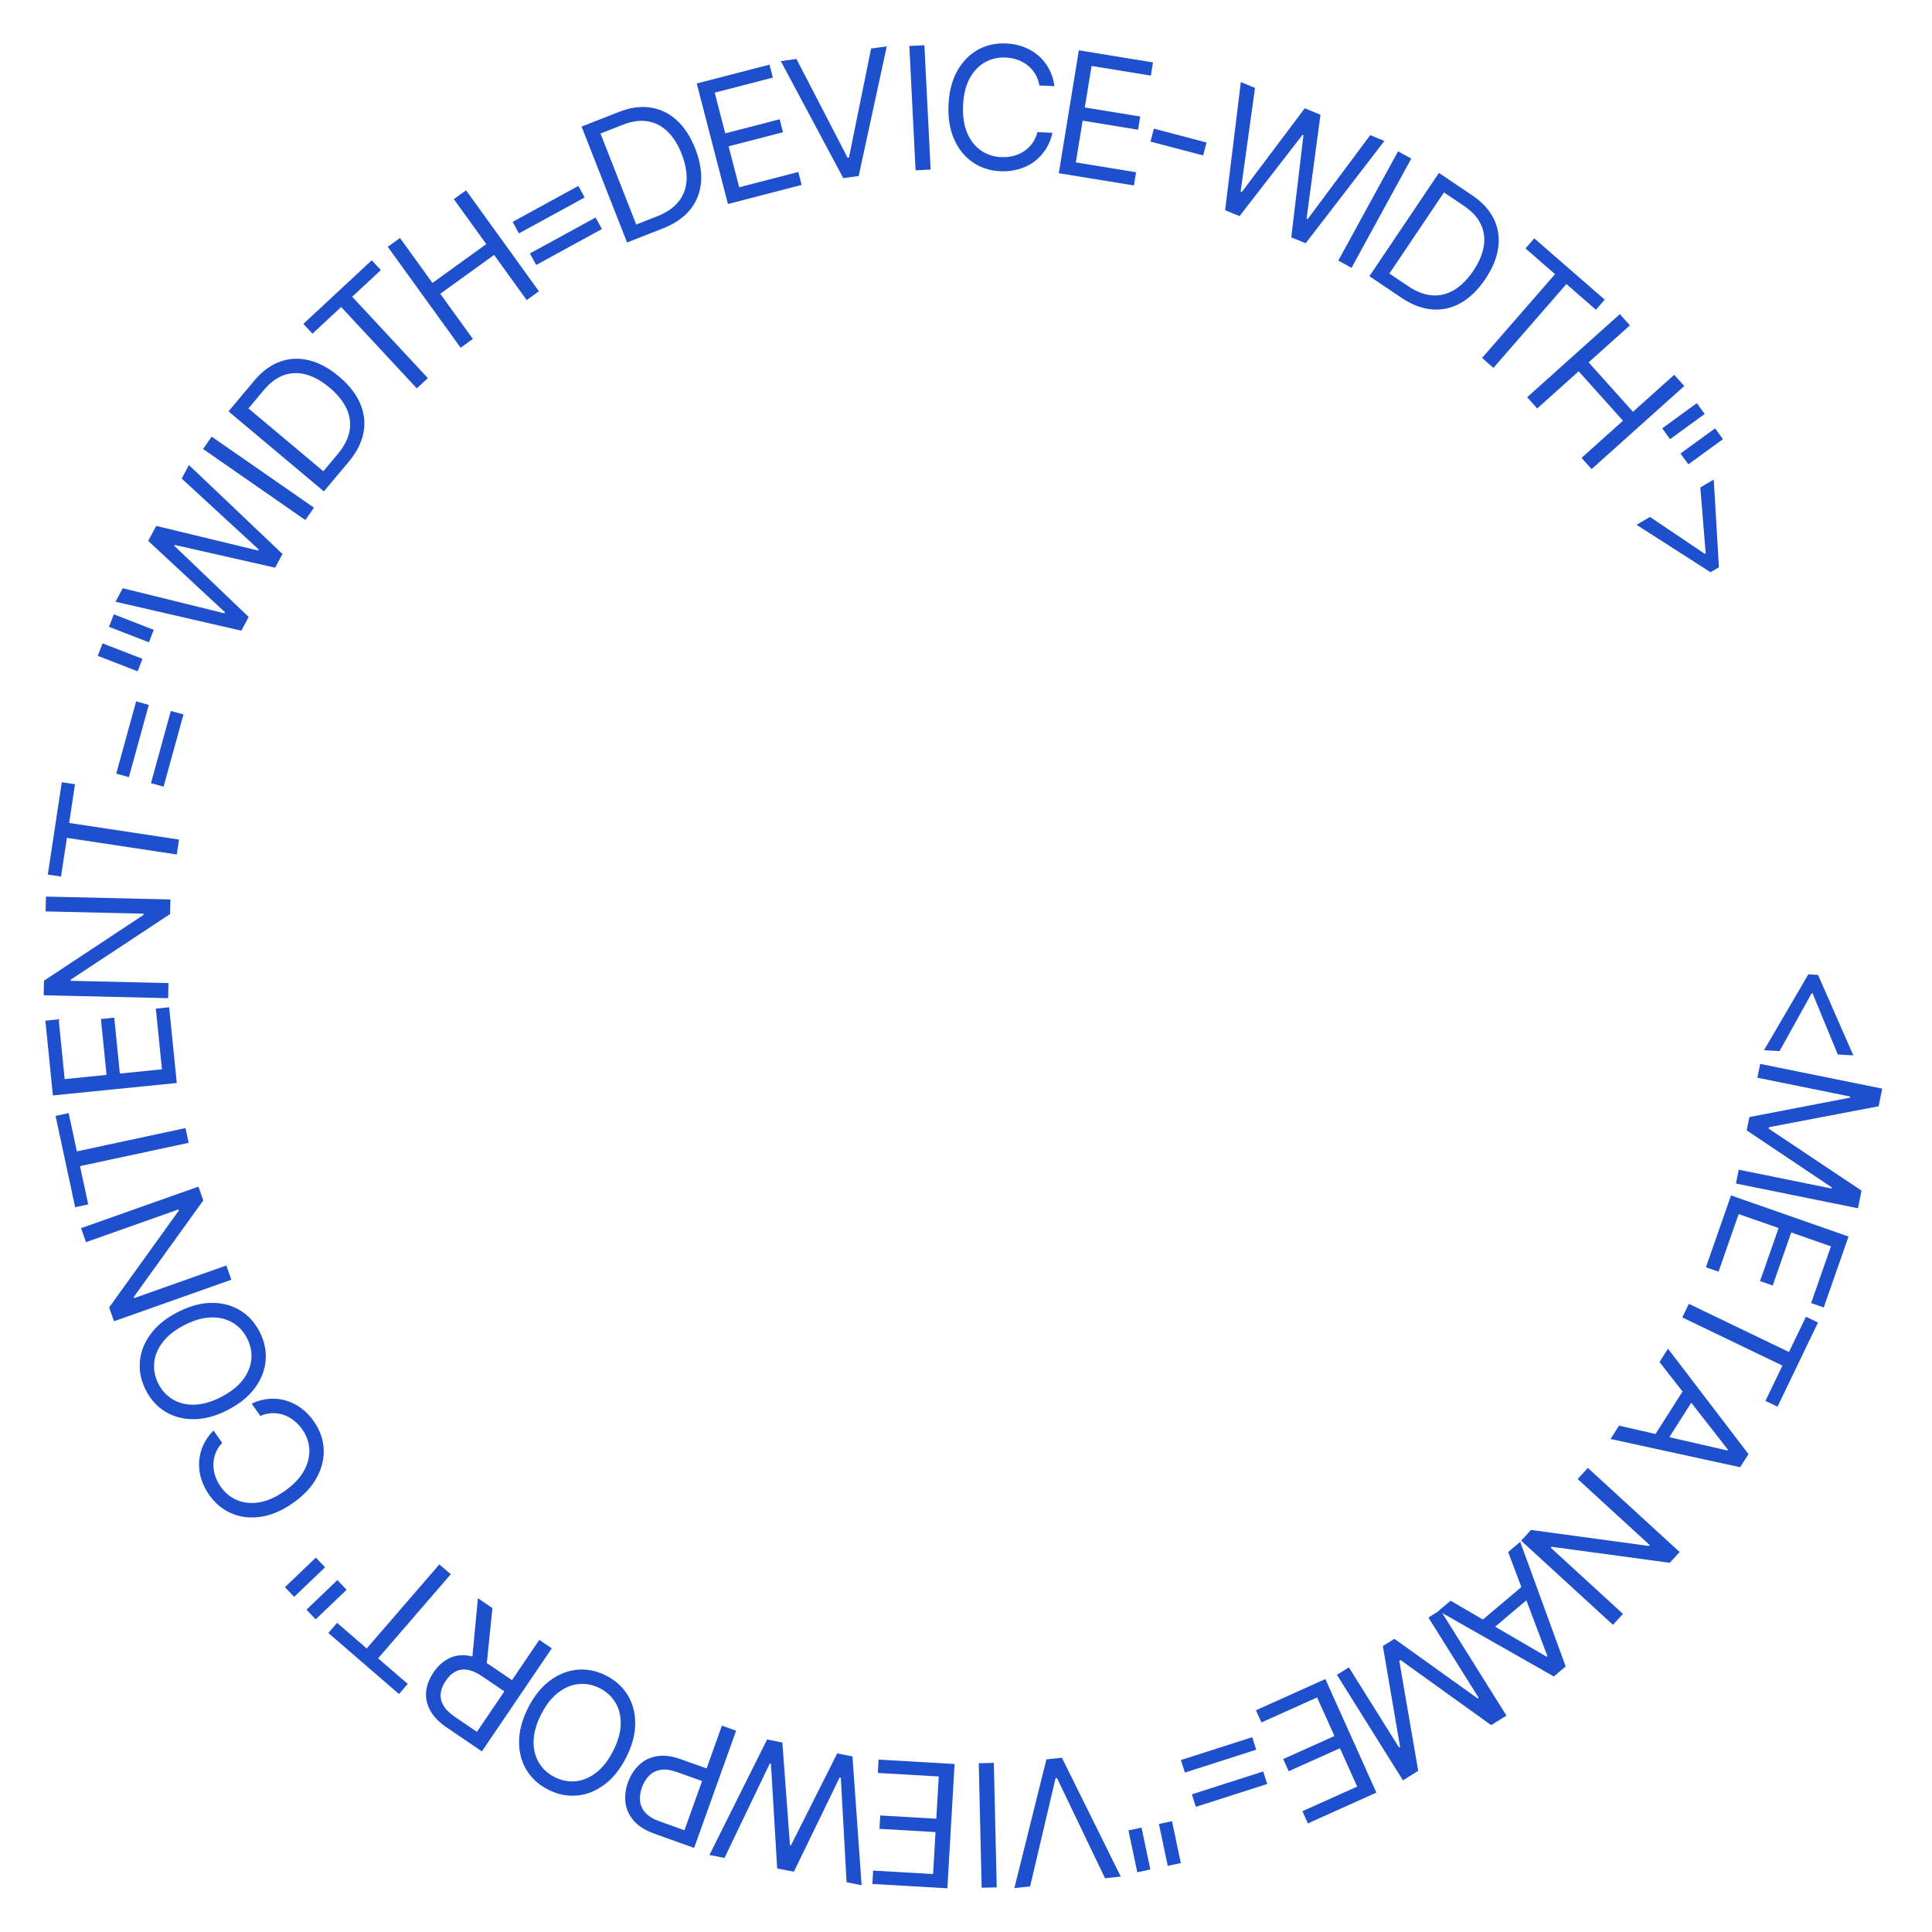 <svg width="395" height="395" viewBox="0 0 395 395" fill="none" xmlns="http://www.w3.org/2000/svg">
<path d="M369.717 199.208L371.702 199.323L378.916 215.776L375.74 215.592L370.544 202.991L370.736 203.101L370.24 203.073L370.444 202.985L363.828 214.902L360.651 214.718L369.717 199.208Z" fill="#1E4FCD"/>
<path d="M384.819 222.57L384.088 226.176L361.662 230.457L361.602 230.75L380.593 243.424L379.862 247.03L354.915 241.975L355.487 239.149L374.442 242.99L374.491 242.746L357.116 231.109L357.669 228.38L378.203 224.425L378.253 224.182L359.299 220.341L359.871 217.515L384.819 222.57Z" fill="#1E4FCD"/>
<path d="M353.91 244.408L377.937 252.81L372.866 267.311L370.285 266.409L374.339 254.817L366.22 251.978L362.429 262.819L359.848 261.916L363.639 251.075L355.473 248.22L351.354 259.999L348.773 259.096L353.91 244.408Z" fill="#1E4FCD"/>
<path d="M369.227 269.209L371.691 270.395L363.412 287.597L360.948 286.411L364.419 279.199L343.946 269.346L345.283 266.569L365.756 276.422L369.227 269.209Z" fill="#1E4FCD"/>
<path d="M339.288 278.47L341.023 275.743L357.482 297.294L355.774 299.978L329.28 294.199L331.015 291.473L353.177 296.558L353.283 296.39L339.288 278.47ZM347.037 284.814L340.044 295.804L337.738 294.336L344.73 283.346L347.037 284.814Z" fill="#1E4FCD"/>
<path d="M329.768 332.196L311.001 314.998L313.017 312.799L337.123 316.076L337.291 315.892L322.556 302.39L324.638 300.117L343.405 317.315L341.39 319.514L317.213 316.24L317.045 316.424L331.817 329.96L329.768 332.196Z" fill="#1E4FCD"/>
<path d="M308.343 317.315L310.811 315.229L320.106 340.702L317.676 342.757L294.105 329.351L296.573 327.265L316.215 338.718L316.367 338.59L308.343 317.315ZM313.851 325.679L303.903 334.088L302.138 332L312.086 323.591L313.851 325.679Z" fill="#1E4FCD"/>
<path d="M307.993 350.755L304.874 352.707L286.331 339.387L286.078 339.546L289.957 362.045L286.838 363.997L273.332 342.422L275.776 340.891L286.038 357.284L286.248 357.152L282.729 336.539L285.089 335.062L302.093 347.233L302.304 347.101L292.042 330.709L294.486 329.179L307.993 350.755Z" fill="#1E4FCD"/>
<path d="M270.971 343.283L281.409 366.499L267.398 372.798L266.277 370.304L277.477 365.269L273.95 357.424L263.475 362.134L262.354 359.64L272.828 354.931L269.281 347.041L257.9 352.158L256.779 349.664L270.971 343.283Z" fill="#1E4FCD"/>
<path d="M258.262 362.18L259.081 364.737L244.498 369.409L243.679 366.852L258.262 362.18ZM256.017 355.173L256.836 357.73L242.254 362.402L241.434 359.845L256.017 355.173Z" fill="#1E4FCD"/>
<path d="M238.744 381.472L236.941 372.91L239.617 372.346L241.42 380.909L238.744 381.472ZM232.517 382.783L230.714 374.221L233.39 373.658L235.193 382.22L232.517 382.783Z" fill="#1E4FCD"/>
<path d="M225.928 384.015L216.107 363.526L215.81 363.559L210.606 385.676L207.393 386.024L213.943 359.71L217.106 359.368L229.141 383.667L225.928 384.015Z" fill="#1E4FCD"/>
<path d="M200.7 385.947L200.11 360.499L203.192 360.428L203.781 385.875L200.7 385.947Z" fill="#1E4FCD"/>
<path d="M195.165 360.653L193.692 386.064L178.356 385.176L178.514 382.446L190.773 383.156L191.271 374.57L179.806 373.906L179.964 371.176L191.429 371.84L191.929 363.204L179.471 362.482L179.63 359.752L195.165 360.653Z" fill="#1E4FCD"/>
<path d="M174.29 359.111L176.157 385.434L173.085 384.824L171.907 363.453L171.663 363.405L162.308 382.683L158.895 382.005L157.62 360.614L157.376 360.566L148.118 379.864L145.046 379.253L156.833 355.643L159.954 356.263L161.512 377.253L161.707 377.292L171.17 358.491L174.29 359.111Z" fill="#1E4FCD"/>
<path d="M150.498 353.85L141.914 377.814L133.817 374.913C131.937 374.24 130.522 373.35 129.572 372.244C128.611 371.143 128.047 369.916 127.88 368.562C127.714 367.209 127.884 365.826 128.389 364.414C128.895 363.002 129.643 361.822 130.634 360.875C131.617 359.924 132.828 359.319 134.268 359.06C135.704 358.809 137.355 359.017 139.219 359.685L145.023 361.764L144.101 364.338L138.391 362.293C137.103 361.832 135.99 361.684 135.051 361.849C134.112 362.015 133.331 362.413 132.709 363.044C132.076 363.68 131.588 364.477 131.244 365.437C130.901 366.396 130.773 367.319 130.861 368.204C130.941 369.086 131.298 369.883 131.932 370.594C132.563 371.313 133.53 371.906 134.833 372.373L139.935 374.2L147.596 352.81L150.498 353.85Z" fill="#1E4FCD"/>
<path d="M107.985 349.141C109.202 346.749 110.687 344.901 112.438 343.598C114.189 342.295 116.058 341.554 118.046 341.376C120.033 341.198 121.994 341.601 123.929 342.585C125.864 343.57 127.344 344.919 128.369 346.631C129.394 348.342 129.896 350.29 129.873 352.472C129.85 354.655 129.229 356.942 128.011 359.335C126.794 361.727 125.309 363.575 123.558 364.878C121.807 366.181 119.938 366.922 117.95 367.1C115.963 367.279 114.002 366.876 112.067 365.891C110.132 364.906 108.652 363.558 107.627 361.846C106.601 360.134 106.1 358.187 106.123 356.004C106.146 353.822 106.767 351.534 107.985 349.141ZM110.643 350.495C109.643 352.459 109.128 354.284 109.097 355.97C109.059 357.652 109.421 359.124 110.183 360.385C110.937 361.643 112.001 362.622 113.375 363.321C114.748 364.02 116.169 364.306 117.638 364.18C119.099 364.049 120.502 363.476 121.847 362.459C123.184 361.438 124.353 359.946 125.353 357.982C126.353 356.017 126.872 354.194 126.91 352.512C126.94 350.826 126.578 349.354 125.824 348.096C125.062 346.835 123.995 345.854 122.621 345.155C121.248 344.456 119.83 344.172 118.369 344.302C116.901 344.429 115.498 345.002 114.16 346.023C112.815 347.04 111.643 348.53 110.643 350.495Z" fill="#1E4FCD"/>
<path d="M112.813 337.004L98.525 358.07L91.407 353.242C89.761 352.126 88.601 350.928 87.926 349.65C87.247 348.378 86.984 347.083 87.137 345.765C87.29 344.447 87.787 343.168 88.629 341.926C89.471 340.685 90.471 339.757 91.63 339.141C92.788 338.525 94.078 338.298 95.499 338.461C96.916 338.631 98.441 339.27 100.073 340.377L105.833 344.284L104.27 346.588L98.592 342.737C97.467 341.974 96.451 341.525 95.542 341.389C94.626 341.248 93.809 341.375 93.091 341.769C92.362 342.165 91.711 342.785 91.139 343.629C90.567 344.472 90.224 345.316 90.112 346.161C89.999 347.006 90.173 347.835 90.633 348.647C91.089 349.467 91.886 350.263 93.024 351.035L97.509 354.076L110.262 335.273L112.813 337.004ZM96.479 339.741L97.713 326.762L100.675 328.771L99.359 341.695L96.479 339.741Z" fill="#1E4FCD"/>
<path d="M83.362 344.279L81.574 346.348L67.13 333.865L68.918 331.796L74.974 337.03L89.83 319.84L92.162 321.856L77.306 339.046L83.362 344.279Z" fill="#1E4FCD"/>
<path d="M62.656 329.102L68.976 323.051L70.867 325.026L64.547 331.077L62.656 329.102ZM58.255 324.505L64.576 318.454L66.467 320.429L60.146 326.48L58.255 324.505Z" fill="#1E4FCD"/>
<path d="M43.65 292.473L45.426 294.992C44.807 295.652 44.354 296.362 44.069 297.121C43.778 297.874 43.633 298.645 43.633 299.436C43.621 300.225 43.745 301.004 44.005 301.775C44.264 302.545 44.637 303.275 45.124 303.966C46.013 305.225 47.136 306.142 48.493 306.715C49.846 307.282 51.355 307.43 53.019 307.159C54.678 306.88 56.408 306.106 58.21 304.836C60.011 303.565 61.321 302.195 62.14 300.726C62.954 299.249 63.321 297.778 63.241 296.314C63.156 294.842 62.67 293.477 61.782 292.217C61.294 291.527 60.732 290.93 60.093 290.427C59.455 289.925 58.765 289.544 58.025 289.285C57.273 289.024 56.494 288.905 55.688 288.926C54.87 288.945 54.05 289.133 53.227 289.49L51.45 286.972C52.647 286.411 53.842 286.086 55.035 285.995C56.228 285.903 57.382 286.023 58.496 286.352C59.604 286.686 60.637 287.209 61.596 287.922C62.55 288.628 63.398 289.506 64.138 290.556C65.389 292.33 66.069 294.213 66.176 296.206C66.284 298.198 65.818 300.154 64.779 302.073C63.739 303.993 62.123 305.726 59.929 307.273C57.735 308.821 55.56 309.762 53.403 310.097C51.246 310.432 49.247 310.214 47.406 309.444C45.565 308.674 44.019 307.402 42.768 305.628C42.028 304.578 41.485 303.486 41.14 302.35C40.791 301.207 40.648 300.056 40.712 298.895C40.769 297.74 41.04 296.616 41.526 295.522C42.006 294.434 42.714 293.417 43.65 292.473Z" fill="#1E4FCD"/>
<path d="M36.282 268.291C38.665 267.055 40.948 266.418 43.131 266.379C45.313 266.339 47.264 266.826 48.983 267.839C50.703 268.851 52.062 270.321 53.061 272.249C54.06 274.176 54.478 276.134 54.314 278.123C54.15 280.112 53.423 281.987 52.133 283.747C50.843 285.508 49.007 287.006 46.623 288.241C44.24 289.477 41.957 290.114 39.775 290.153C37.593 290.193 35.642 289.706 33.922 288.693C32.203 287.681 30.843 286.211 29.844 284.283C28.845 282.356 28.427 280.398 28.591 278.409C28.755 276.42 29.482 274.545 30.772 272.785C32.062 271.024 33.898 269.526 36.282 268.291ZM37.655 270.939C35.698 271.953 34.216 273.137 33.209 274.489C32.199 275.834 31.635 277.242 31.52 278.711C31.4 280.173 31.695 281.588 32.404 282.956C33.114 284.324 34.102 285.385 35.369 286.137C36.633 286.882 38.107 287.233 39.793 287.19C41.474 287.14 43.294 286.607 45.251 285.593C47.207 284.579 48.691 283.399 49.702 282.054C50.709 280.701 51.272 279.294 51.391 277.832C51.507 276.363 51.21 274.944 50.501 273.576C49.792 272.207 48.805 271.151 47.542 270.406C46.275 269.653 44.8 269.302 43.118 269.353C41.433 269.396 39.611 269.925 37.655 270.939Z" fill="#1E4FCD"/>
<path d="M16.572 251.101L40.568 242.608L41.563 245.42L27.351 265.164L27.433 265.399L46.274 258.73L47.302 261.636L23.307 270.129L22.311 267.317L36.554 247.509L36.471 247.275L17.584 253.96L16.572 251.101Z" fill="#1E4FCD"/>
<path d="M18.039 246.241L15.365 246.815L11.36 228.149L14.033 227.575L15.713 235.402L37.927 230.635L38.574 233.648L16.36 238.415L18.039 246.241Z" fill="#1E4FCD"/>
<path d="M36.139 221.416L10.812 223.964L9.275 208.679L11.995 208.405L13.224 220.623L21.782 219.762L20.633 208.336L23.353 208.062L24.503 219.489L33.11 218.623L31.861 206.207L34.582 205.933L36.139 221.416Z" fill="#1E4FCD"/>
<path d="M9.395 183.307L34.843 183.896L34.774 186.878L14.472 200.283L14.466 200.531L34.447 200.994L34.376 204.075L8.928 203.486L8.997 200.504L29.349 187.051L29.355 186.803L9.325 186.339L9.395 183.307Z" fill="#1E4FCD"/>
<path d="M12.479 179.215L9.776 178.806L12.632 159.93L15.336 160.339L14.138 168.253L36.602 171.652L36.141 174.7L13.677 171.3L12.479 179.215Z" fill="#1E4FCD"/>
<path d="M26.357 158.881L23.768 158.169L27.829 143.405L30.418 144.117L26.357 158.881ZM33.451 160.833L30.863 160.121L34.924 145.357L37.512 146.069L33.451 160.833Z" fill="#1E4FCD"/>
<path d="M20.971 131.536L29.129 134.702L28.139 137.251L19.982 134.085L20.971 131.536ZM23.274 125.603L31.431 128.769L30.442 131.318L22.285 128.153L23.274 125.603Z" fill="#1E4FCD"/>
<path d="M49.334 128.941L23.617 123.025L25.099 120.266L45.88 125.392L45.997 125.173L30.299 110.587L31.946 107.522L52.774 112.56L52.891 112.341L37.146 97.843L38.629 95.084L57.758 113.262L56.252 116.065L35.724 111.414L35.63 111.589L50.84 126.138L49.334 128.941Z" fill="#1E4FCD"/>
<path d="M43.279 89.272L64.187 103.791L62.429 106.323L41.521 91.804L43.279 89.272Z" fill="#1E4FCD"/>
<path d="M71.265 94.45L66.216 100.467L46.717 84.105L51.99 77.821C53.577 75.929 55.326 74.638 57.236 73.948C59.139 73.252 61.119 73.155 63.174 73.658C65.223 74.155 67.257 75.25 69.275 76.944C71.306 78.648 72.751 80.478 73.611 82.431C74.463 84.38 74.703 86.376 74.329 88.421C73.948 90.46 72.927 92.469 71.265 94.45ZM66.103 96.348L69.043 92.844C70.396 91.232 71.206 89.635 71.473 88.053C71.741 86.471 71.518 84.938 70.806 83.453C70.094 81.969 68.945 80.561 67.358 79.229C65.784 77.908 64.213 77.028 62.645 76.589C61.071 76.144 59.551 76.177 58.084 76.688C56.611 77.193 55.235 78.207 53.957 79.731L50.793 83.501L66.103 96.348Z" fill="#1E4FCD"/>
<path d="M63.886 68.217L62.025 66.215L76.005 53.214L77.867 55.217L72.005 60.667L87.477 77.306L85.219 79.405L69.748 62.766L63.886 68.217Z" fill="#1E4FCD"/>
<path d="M94.179 71.1L79.28 50.461L81.78 48.657L88.414 57.847L99.419 49.904L92.784 40.713L95.284 38.909L110.182 59.548L107.683 61.352L101.019 52.121L90.014 60.065L96.678 69.296L94.179 71.1Z" fill="#1E4FCD"/>
<path d="M106.098 47.716L104.81 45.361L118.245 38.014L119.533 40.37L106.098 47.716ZM109.628 54.172L108.34 51.816L121.775 44.47L123.063 46.825L109.628 54.172Z" fill="#1E4FCD"/>
<path d="M135.517 46.706L128.205 49.575L118.906 25.88L126.542 22.883C128.841 21.981 130.994 21.684 133.001 21.991C135.006 22.29 136.791 23.152 138.355 24.576C139.917 25.993 141.179 27.928 142.142 30.381C143.11 32.849 143.505 35.146 143.325 37.273C143.142 39.392 142.397 41.26 141.091 42.876C139.782 44.485 137.924 45.761 135.517 46.706ZM130.075 45.904L134.333 44.233C136.292 43.464 137.768 42.449 138.759 41.188C139.751 39.926 140.289 38.474 140.373 36.829C140.458 35.185 140.122 33.398 139.365 31.47C138.614 29.557 137.656 28.033 136.489 26.898C135.319 25.754 133.968 25.056 132.436 24.803C130.901 24.542 129.207 24.775 127.356 25.502L122.774 27.299L130.075 45.904Z" fill="#1E4FCD"/>
<path d="M148.83 41.708L142.452 17.065L157.324 13.216L158.009 15.863L146.121 18.94L148.276 27.266L159.394 24.389L160.079 27.036L148.961 29.914L151.128 38.288L163.209 35.162L163.894 37.809L148.83 41.708Z" fill="#1E4FCD"/>
<path d="M162.836 12.055L173.282 32.232L173.577 32.191L178.1 9.924L181.3 9.477L175.562 35.98L172.411 36.419L159.635 12.501L162.836 12.055Z" fill="#1E4FCD"/>
<path d="M188.994 9.248L190.27 34.67L187.192 34.825L185.915 9.402L188.994 9.248Z" fill="#1E4FCD"/>
<path d="M215.581 17.612L212.501 17.481C212.357 16.587 212.071 15.796 211.644 15.106C211.226 14.416 210.703 13.83 210.077 13.347C209.459 12.857 208.766 12.479 207.998 12.214C207.229 11.949 206.423 11.799 205.579 11.763C204.039 11.697 202.627 12.027 201.344 12.752C200.069 13.478 199.031 14.582 198.23 16.066C197.437 17.55 196.994 19.393 196.901 21.595C196.807 23.797 197.093 25.671 197.757 27.217C198.429 28.764 199.37 29.952 200.578 30.783C201.795 31.614 203.174 32.063 204.714 32.128C205.558 32.164 206.374 32.083 207.162 31.884C207.95 31.685 208.673 31.372 209.33 30.943C209.995 30.507 210.565 29.963 211.041 29.312C211.525 28.652 211.877 27.887 212.096 27.018L215.176 27.148C214.889 28.438 214.417 29.584 213.761 30.584C213.105 31.585 212.306 32.426 211.365 33.107C210.424 33.781 209.379 34.279 208.229 34.604C207.087 34.928 205.874 35.063 204.591 35.009C202.422 34.917 200.516 34.305 198.872 33.174C197.228 32.042 195.964 30.479 195.078 28.484C194.192 26.489 193.807 24.151 193.92 21.469C194.034 18.786 194.617 16.489 195.669 14.576C196.72 12.664 198.113 11.214 199.847 10.226C201.581 9.238 203.532 8.79 205.701 8.882C206.984 8.936 208.181 9.174 209.291 9.594C210.409 10.015 211.408 10.605 212.288 11.364C213.169 12.114 213.894 13.016 214.463 14.069C215.032 15.113 215.405 16.294 215.581 17.612Z" fill="#1E4FCD"/>
<path d="M216.473 35.411L220.57 10.289L235.732 12.762L235.292 15.46L223.172 13.483L221.788 21.972L233.122 23.821L232.682 26.52L221.348 24.671L219.955 33.209L232.271 35.218L231.831 37.916L216.473 35.411Z" fill="#1E4FCD"/>
<path d="M246.679 29.137L245.984 31.781L235.213 28.95L235.908 26.305L246.679 29.137Z" fill="#1E4FCD"/>
<path d="M250.478 42.981L253.69 16.789L256.588 17.976L253.649 39.177L253.879 39.271L266.755 22.143L269.975 23.462L267.128 44.7L267.358 44.795L280.142 27.629L283.04 28.817L266.947 49.731L264.003 48.524L266.497 27.625L266.313 27.549L253.422 44.188L250.478 42.981Z" fill="#1E4FCD"/>
<path d="M288.537 32.422L276.324 54.756L273.62 53.277L285.832 30.943L288.537 32.422Z" fill="#1E4FCD"/>
<path d="M286.496 60.858L279.979 56.473L294.19 35.355L300.995 39.934C303.044 41.313 304.513 42.915 305.401 44.741C306.294 46.561 306.599 48.519 306.317 50.616C306.039 52.706 305.164 54.844 303.693 57.03C302.213 59.23 300.547 60.86 298.694 61.921C296.847 62.975 294.887 63.424 292.814 63.267C290.747 63.105 288.641 62.301 286.496 60.858ZM284.063 55.925L287.857 58.479C289.603 59.654 291.277 60.291 292.879 60.389C294.48 60.488 295.981 60.105 297.382 59.24C298.783 58.375 300.062 57.084 301.218 55.365C302.366 53.66 303.075 52.005 303.346 50.4C303.622 48.788 303.429 47.279 302.766 45.874C302.108 44.463 300.954 43.202 299.304 42.092L295.221 39.344L284.063 55.925Z" fill="#1E4FCD"/>
<path d="M311.892 50.794L313.687 48.731L328.086 61.267L326.29 63.329L320.253 58.073L305.335 75.209L303.01 73.185L317.929 56.049L311.892 50.794Z" fill="#1E4FCD"/>
<path d="M312.226 81.215L331.179 64.223L333.237 66.518L324.797 74.085L333.857 84.191L342.297 76.624L344.354 78.919L325.401 95.911L323.344 93.616L331.821 86.016L322.761 75.91L314.284 83.51L312.226 81.215Z" fill="#1E4FCD"/>
<path d="M348.522 84.638L341.446 89.785L339.838 87.574L346.914 82.427L348.522 84.638ZM352.266 89.784L345.19 94.931L343.581 92.72L350.657 87.573L352.266 89.784Z" fill="#1E4FCD"/>
<path d="M349.719 116.991L334.593 107.299L337.338 105.69L348.65 113.296L348.428 113.311L348.857 113.059L348.736 113.246L347.634 99.659L350.379 98.051L351.435 115.985L349.719 116.991Z" fill="#1E4FCD"/>
</svg>
